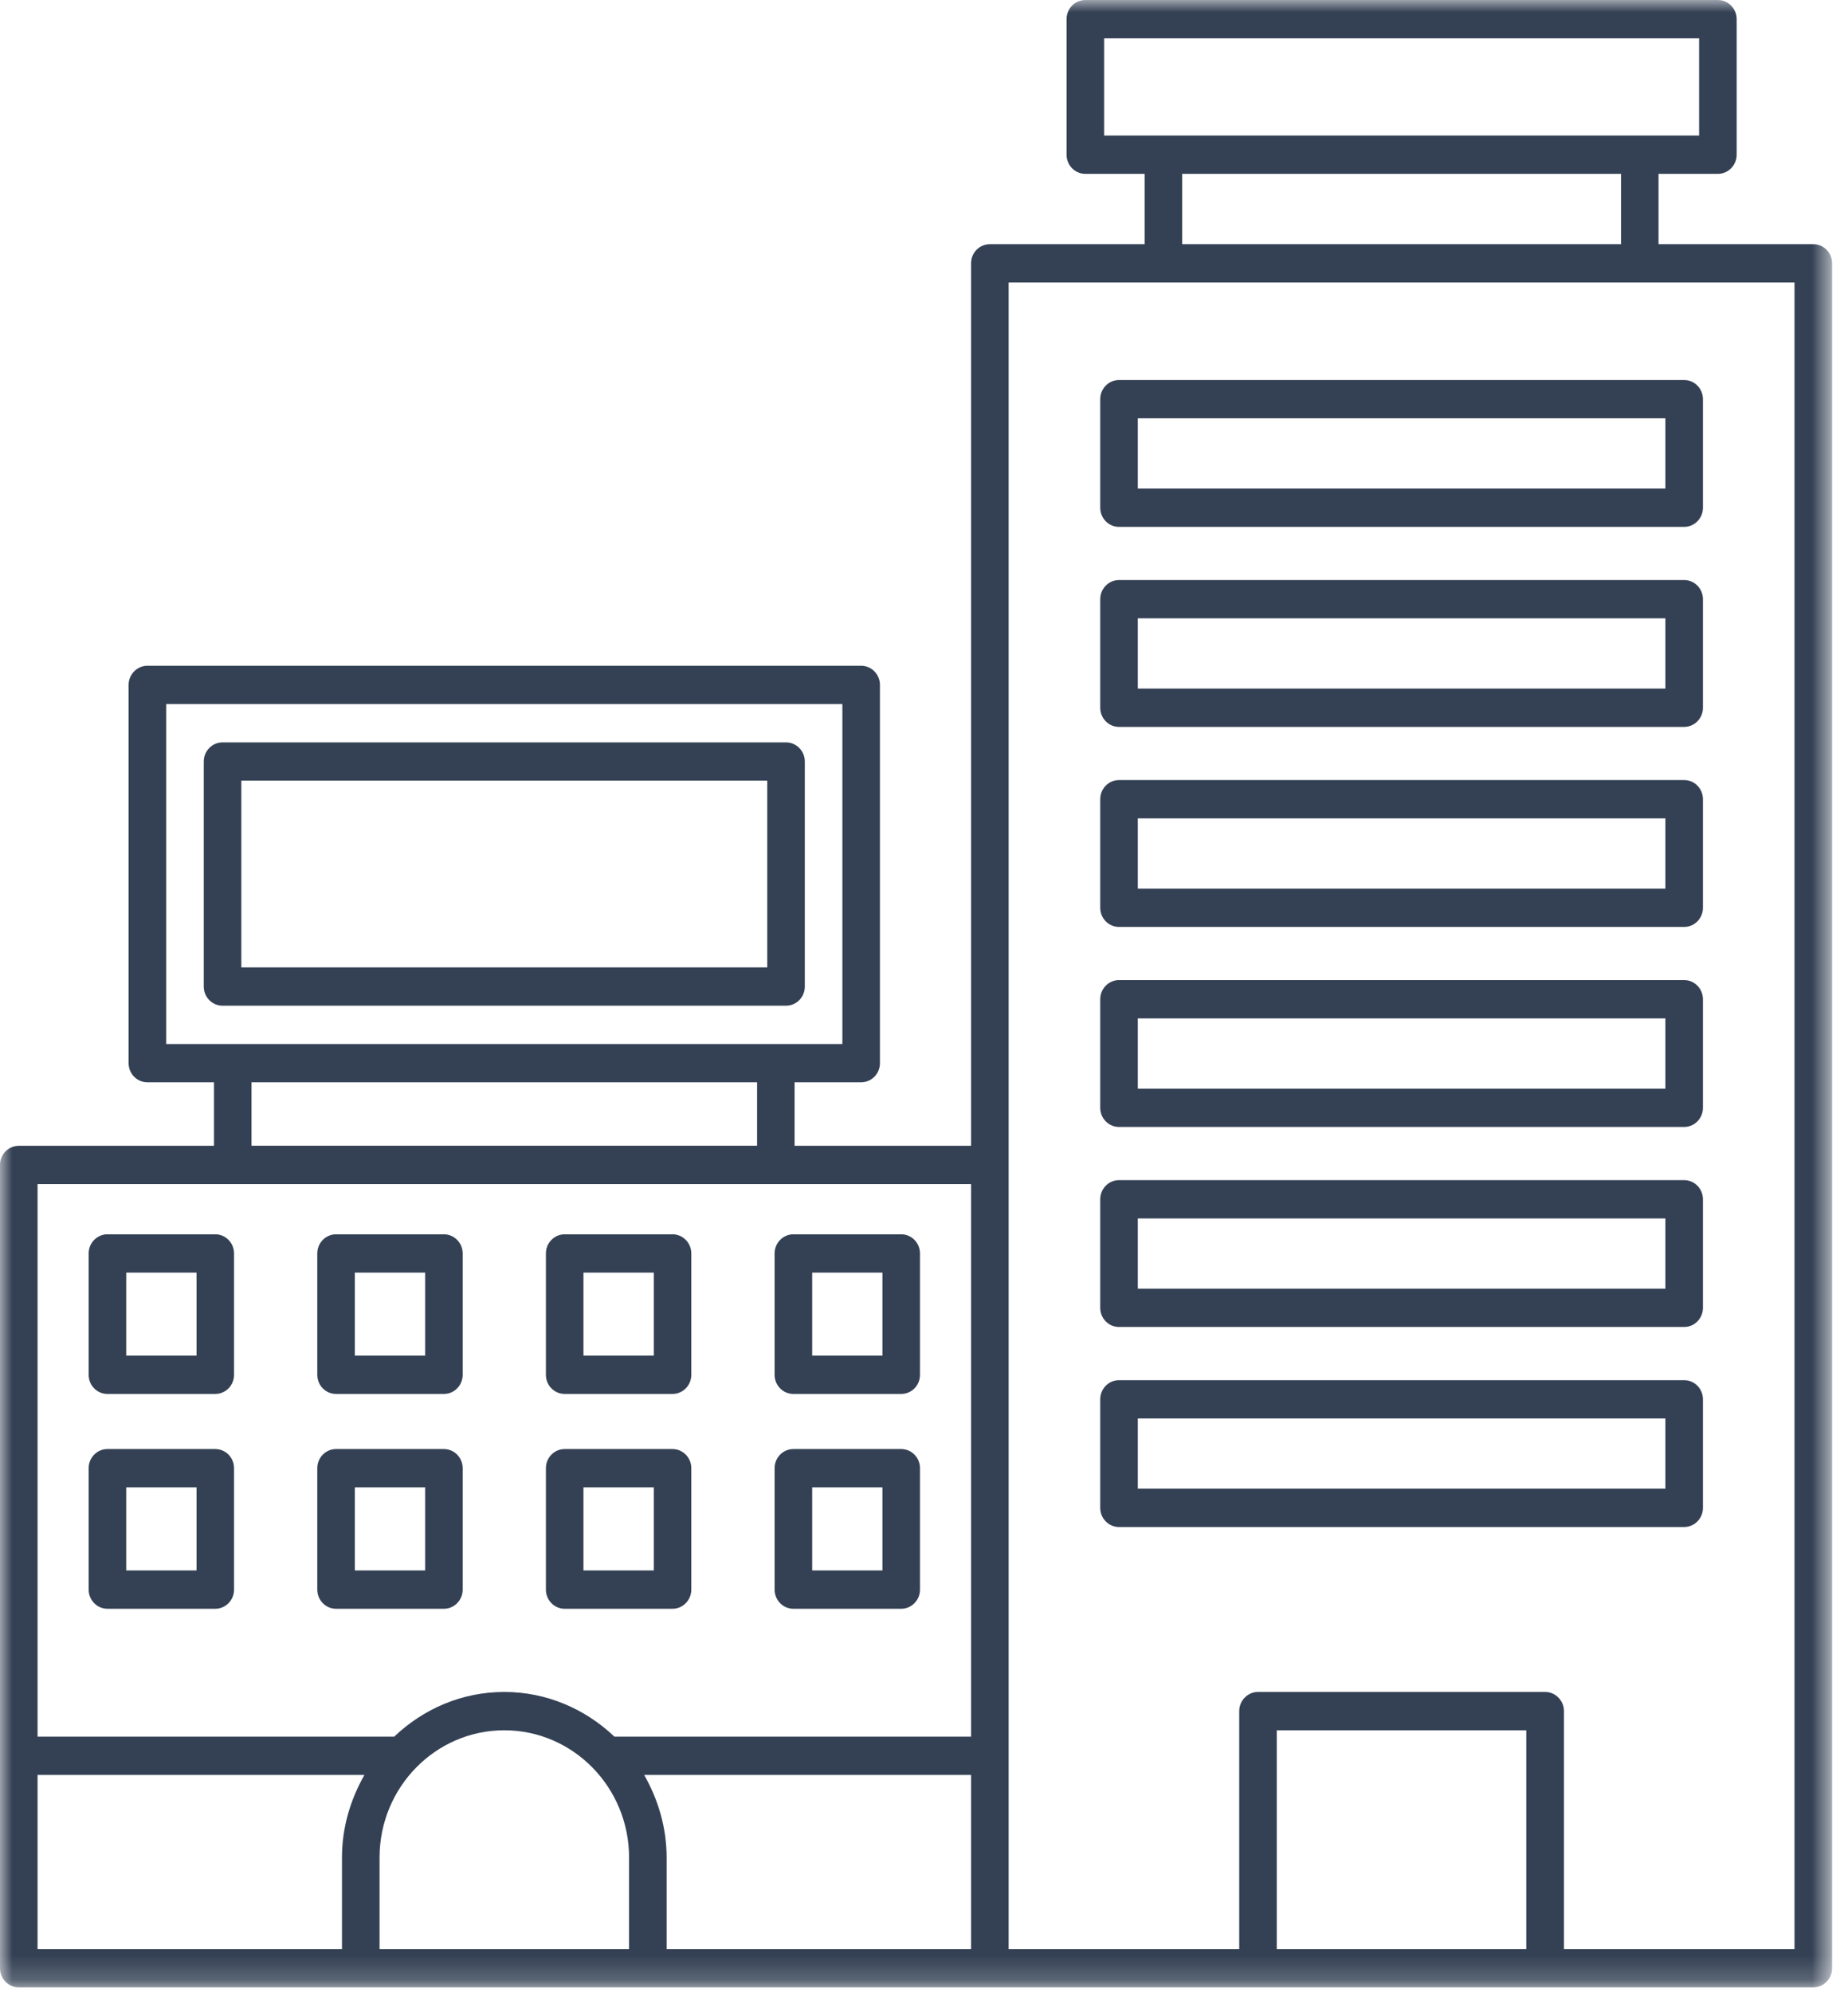 <?xml version="1.0" encoding="UTF-8" standalone="no"?>
<svg width="77px" height="83px" viewBox="0 0 77 83" version="1.1" xmlns="http://www.w3.org/2000/svg" xmlns:xlink="http://www.w3.org/1999/xlink">
    <!-- Generator: Sketch 41.2 (35397) - http://www.bohemiancoding.com/sketch -->
    <title>Page 1</title>
    <desc>Created with Sketch.</desc>
    <defs>
        <polygon id="path-1" points="38.168 82.813 0 82.813 0 0.001 38.168 0.001 76.337 0.001 76.337 82.813"></polygon>
    </defs>
    <g id="Page-1" stroke="none" stroke-width="1" fill="none" fill-rule="evenodd">
        <g id="Homepage-V2_Main" transform="translate(-1087, -950)">
            <g id="Product-Section" transform="translate(0, 750)">
                <g id="Group-12" transform="translate(190, 156)">
                    <g id="Primetime" transform="translate(810, 0)">
                        <g id="Page-1" transform="translate(87, 44)">
                            <mask id="mask-2" fill="white">
                                <use xlink:href="#path-1"></use>
                            </mask>
                            <g id="Clip-2"></g>
                            <path d="M5.259,56.489 L8.189,56.489 L8.189,53.029 L5.259,53.029 L5.259,56.489 Z M4.477,58.085 L8.969,58.085 C9.401,58.085 9.752,57.731 9.752,57.287 L9.752,52.231 C9.752,51.79 9.401,51.433 8.969,51.433 L4.477,51.433 C4.045,51.433 3.694,51.79 3.694,52.231 L3.694,57.287 C3.694,57.731 4.045,58.085 4.477,58.085 L4.477,58.085 Z" id="Fill-1" fill="#344154" mask="url(#mask-2)"></path>
                            <path d="M14.785,56.489 L17.716,56.489 L17.716,53.029 L14.785,53.029 L14.785,56.489 Z M14.003,58.085 L18.495,58.085 C18.927,58.085 19.278,57.731 19.278,57.287 L19.278,52.231 C19.278,51.79 18.927,51.433 18.495,51.433 L14.003,51.433 C13.571,51.433 13.22,51.79 13.22,52.231 L13.22,57.287 C13.22,57.731 13.571,58.085 14.003,58.085 L14.003,58.085 Z" id="Fill-3" fill="#344154" mask="url(#mask-2)"></path>
                            <path d="M24.311,56.489 L27.242,56.489 L27.242,53.029 L24.311,53.029 L24.311,56.489 Z M23.529,58.085 L28.021,58.085 C28.453,58.085 28.804,57.731 28.804,57.287 L28.804,52.231 C28.804,51.79 28.453,51.433 28.021,51.433 L23.529,51.433 C23.097,51.433 22.746,51.79 22.746,52.231 L22.746,57.287 C22.746,57.731 23.097,58.085 23.529,58.085 L23.529,58.085 Z" id="Fill-4" fill="#344154" mask="url(#mask-2)"></path>
                            <path d="M33.841,56.489 L36.768,56.489 L36.768,53.029 L33.841,53.029 L33.841,56.489 Z M33.058,58.085 L37.55,58.085 C37.982,58.085 38.333,57.731 38.333,57.287 L38.333,52.231 C38.333,51.79 37.982,51.433 37.55,51.433 L33.058,51.433 C32.626,51.433 32.275,51.79 32.275,52.231 L32.275,57.287 C32.275,57.731 32.626,58.085 33.058,58.085 L33.058,58.085 Z" id="Fill-5" fill="#344154" mask="url(#mask-2)"></path>
                            <path d="M5.259,65.44 L8.189,65.44 L8.189,61.977 L5.259,61.977 L5.259,65.44 Z M4.477,67.037 L8.969,67.037 C9.401,67.037 9.752,66.679 9.752,66.238 L9.752,61.179 C9.752,60.738 9.401,60.381 8.969,60.381 L4.477,60.381 C4.045,60.381 3.694,60.738 3.694,61.179 L3.694,66.238 C3.694,66.679 4.045,67.037 4.477,67.037 L4.477,67.037 Z" id="Fill-6" fill="#344154" mask="url(#mask-2)"></path>
                            <path d="M14.785,65.44 L17.716,65.44 L17.716,61.977 L14.785,61.977 L14.785,65.44 Z M14.003,67.037 L18.495,67.037 C18.927,67.037 19.278,66.679 19.278,66.238 L19.278,61.179 C19.278,60.738 18.927,60.381 18.495,60.381 L14.003,60.381 C13.571,60.381 13.22,60.738 13.22,61.179 L13.22,66.238 C13.22,66.679 13.571,67.037 14.003,67.037 L14.003,67.037 Z" id="Fill-7" fill="#344154" mask="url(#mask-2)"></path>
                            <path d="M24.311,65.44 L27.242,65.44 L27.242,61.977 L24.311,61.977 L24.311,65.44 Z M23.529,67.037 L28.021,67.037 C28.453,67.037 28.804,66.679 28.804,66.238 L28.804,61.179 C28.804,60.738 28.453,60.381 28.021,60.381 L23.529,60.381 C23.097,60.381 22.746,60.738 22.746,61.179 L22.746,66.238 C22.746,66.679 23.097,67.037 23.529,67.037 L23.529,67.037 Z" id="Fill-8" fill="#344154" mask="url(#mask-2)"></path>
                            <path d="M33.841,65.44 L36.768,65.44 L36.768,61.977 L33.841,61.977 L33.841,65.44 Z M33.058,67.037 L37.55,67.037 C37.982,67.037 38.333,66.679 38.333,66.238 L38.333,61.179 C38.333,60.738 37.982,60.381 37.55,60.381 L33.058,60.381 C32.626,60.381 32.275,60.738 32.275,61.179 L32.275,66.238 C32.275,66.679 32.626,67.037 33.058,67.037 L33.058,67.037 Z" id="Fill-9" fill="#344154" mask="url(#mask-2)"></path>
                            <path d="M10.055,40.311 L31.969,40.311 L31.969,32.528 L10.055,32.528 L10.055,40.311 Z M32.751,30.935 L9.273,30.935 C8.841,30.935 8.49,31.292 8.49,31.733 L8.49,41.109 C8.49,41.552 8.841,41.907 9.273,41.907 L32.751,41.907 C33.183,41.907 33.534,41.552 33.534,41.109 L33.534,31.733 C33.534,31.292 33.183,30.935 32.751,30.935 L32.751,30.935 Z" id="Fill-10" fill="#344154" mask="url(#mask-2)"></path>
                            <path d="M74.771,81.217 L65.164,81.217 L65.164,71.301 C65.164,70.861 64.81,70.503 64.381,70.503 L52.416,70.503 C51.988,70.503 51.634,70.861 51.634,71.301 L51.634,81.217 L42.026,81.217 L42.026,48.544 L42.026,11.771 L74.771,11.771 L74.771,81.217 Z M53.199,81.217 L63.595,81.217 L63.595,72.1 L53.199,72.1 L53.199,81.217 Z M15.815,81.217 L15.815,77.402 C15.815,74.478 18.147,72.1 21.011,72.1 C23.879,72.1 26.211,74.478 26.211,77.402 L26.211,81.217 L15.815,81.217 Z M1.565,73.961 L15.185,73.961 C14.606,74.979 14.249,76.144 14.249,77.402 L14.249,81.217 L1.565,81.217 L1.565,73.961 Z M40.461,73.961 L40.461,81.217 L27.776,81.217 L27.776,77.402 C27.776,76.144 27.419,74.979 26.84,73.961 L40.461,73.961 Z M40.461,49.342 L40.461,72.365 L25.601,72.365 C24.392,71.218 22.786,70.503 21.011,70.503 C19.236,70.503 17.63,71.218 16.425,72.365 L1.565,72.365 L1.565,49.342 L40.461,49.342 Z M10.48,47.742 L31.545,47.742 L31.545,45.099 L10.48,45.099 L10.48,47.742 Z M6.924,43.503 L35.099,43.503 L35.099,29.339 L6.924,29.339 L6.924,43.503 Z M49.258,10.175 L67.543,10.175 L67.543,7.245 L49.258,7.245 L49.258,10.175 Z M46.005,5.648 L70.796,5.648 L70.796,1.597 L46.005,1.597 L46.005,5.648 Z M75.554,10.175 L69.105,10.175 L69.105,7.245 L71.578,7.245 C72.007,7.245 72.361,6.887 72.361,6.447 L72.361,0.799 C72.361,0.356 72.007,0.001 71.578,0.001 L45.223,0.001 C44.791,0.001 44.44,0.356 44.44,0.799 L44.44,6.447 C44.44,6.887 44.791,7.245 45.223,7.245 L47.693,7.245 L47.693,10.175 L41.244,10.175 C40.812,10.175 40.461,10.53 40.461,10.973 L40.461,47.745 L33.108,47.745 L33.108,45.099 L35.881,45.099 C36.313,45.099 36.664,44.745 36.664,44.301 L36.664,28.541 C36.664,28.1 36.313,27.742 35.881,27.742 L6.141,27.742 C5.709,27.742 5.359,28.1 5.359,28.541 L5.359,44.301 C5.359,44.745 5.709,45.099 6.141,45.099 L8.915,45.099 L8.915,47.745 L0.782,47.745 C0.353,47.745 -0.001,48.1 -0.001,48.544 L-0.001,82.015 C-0.001,82.455 0.353,82.813 0.782,82.813 L15.032,82.813 L26.994,82.813 L41.244,82.813 L52.416,82.813 L64.381,82.813 L75.554,82.813 C75.986,82.813 76.337,82.455 76.337,82.015 L76.337,10.973 C76.337,10.53 75.986,10.175 75.554,10.175 L75.554,10.175 Z" id="Fill-11" fill="#344154" mask="url(#mask-2)"></path>
                            <path d="M47.408,20.359 L69.391,20.359 L69.391,17.431 L47.408,17.431 L47.408,20.359 Z M46.626,21.955 L70.173,21.955 C70.605,21.955 70.956,21.597 70.956,21.157 L70.956,16.633 C70.956,16.193 70.605,15.835 70.173,15.835 L46.626,15.835 C46.194,15.835 45.843,16.193 45.843,16.633 L45.843,21.157 C45.843,21.597 46.194,21.955 46.626,21.955 L46.626,21.955 Z" id="Fill-12" fill="#344154" mask="url(#mask-2)"></path>
                            <path d="M47.408,28.694 L69.391,28.694 L69.391,25.766 L47.408,25.766 L47.408,28.694 Z M46.626,30.29 L70.173,30.29 C70.605,30.29 70.956,29.932 70.956,29.492 L70.956,24.968 C70.956,24.528 70.605,24.17 70.173,24.17 L46.626,24.17 C46.194,24.17 45.843,24.528 45.843,24.968 L45.843,29.492 C45.843,29.932 46.194,30.29 46.626,30.29 L46.626,30.29 Z" id="Fill-13" fill="#344154" mask="url(#mask-2)"></path>
                            <path d="M47.408,37.029 L69.391,37.029 L69.391,34.102 L47.408,34.102 L47.408,37.029 Z M46.626,38.625 L70.173,38.625 C70.605,38.625 70.956,38.267 70.956,37.827 L70.956,33.303 C70.956,32.86 70.605,32.505 70.173,32.505 L46.626,32.505 C46.194,32.505 45.843,32.86 45.843,33.303 L45.843,37.827 C45.843,38.267 46.194,38.625 46.626,38.625 L46.626,38.625 Z" id="Fill-14" fill="#344154" mask="url(#mask-2)"></path>
                            <path d="M47.408,45.364 L69.391,45.364 L69.391,42.437 L47.408,42.437 L47.408,45.364 Z M46.626,46.96 L70.173,46.96 C70.605,46.96 70.956,46.603 70.956,46.162 L70.956,41.639 C70.956,41.198 70.605,40.84 70.173,40.84 L46.626,40.84 C46.194,40.84 45.843,41.198 45.843,41.639 L45.843,46.162 C45.843,46.603 46.194,46.96 46.626,46.96 L46.626,46.96 Z" id="Fill-15" fill="#344154" mask="url(#mask-2)"></path>
                            <path d="M47.408,53.699 L69.391,53.699 L69.391,50.772 L47.408,50.772 L47.408,53.699 Z M46.626,55.295 L70.173,55.295 C70.605,55.295 70.956,54.938 70.956,54.497 L70.956,49.974 C70.956,49.533 70.605,49.176 70.173,49.176 L46.626,49.176 C46.194,49.176 45.843,49.533 45.843,49.974 L45.843,54.497 C45.843,54.938 46.194,55.295 46.626,55.295 L46.626,55.295 Z" id="Fill-16" fill="#344154" mask="url(#mask-2)"></path>
                            <path d="M47.408,62.034 L69.391,62.034 L69.391,59.107 L47.408,59.107 L47.408,62.034 Z M46.626,63.63 L70.173,63.63 C70.605,63.63 70.956,63.273 70.956,62.832 L70.956,58.309 C70.956,57.868 70.605,57.511 70.173,57.511 L46.626,57.511 C46.194,57.511 45.843,57.868 45.843,58.309 L45.843,62.832 C45.843,63.273 46.194,63.63 46.626,63.63 L46.626,63.63 Z" id="Fill-17" fill="#344154" mask="url(#mask-2)"></path>
                        </g>
                    </g>
                </g>
            </g>
        </g>
    </g>
</svg>
